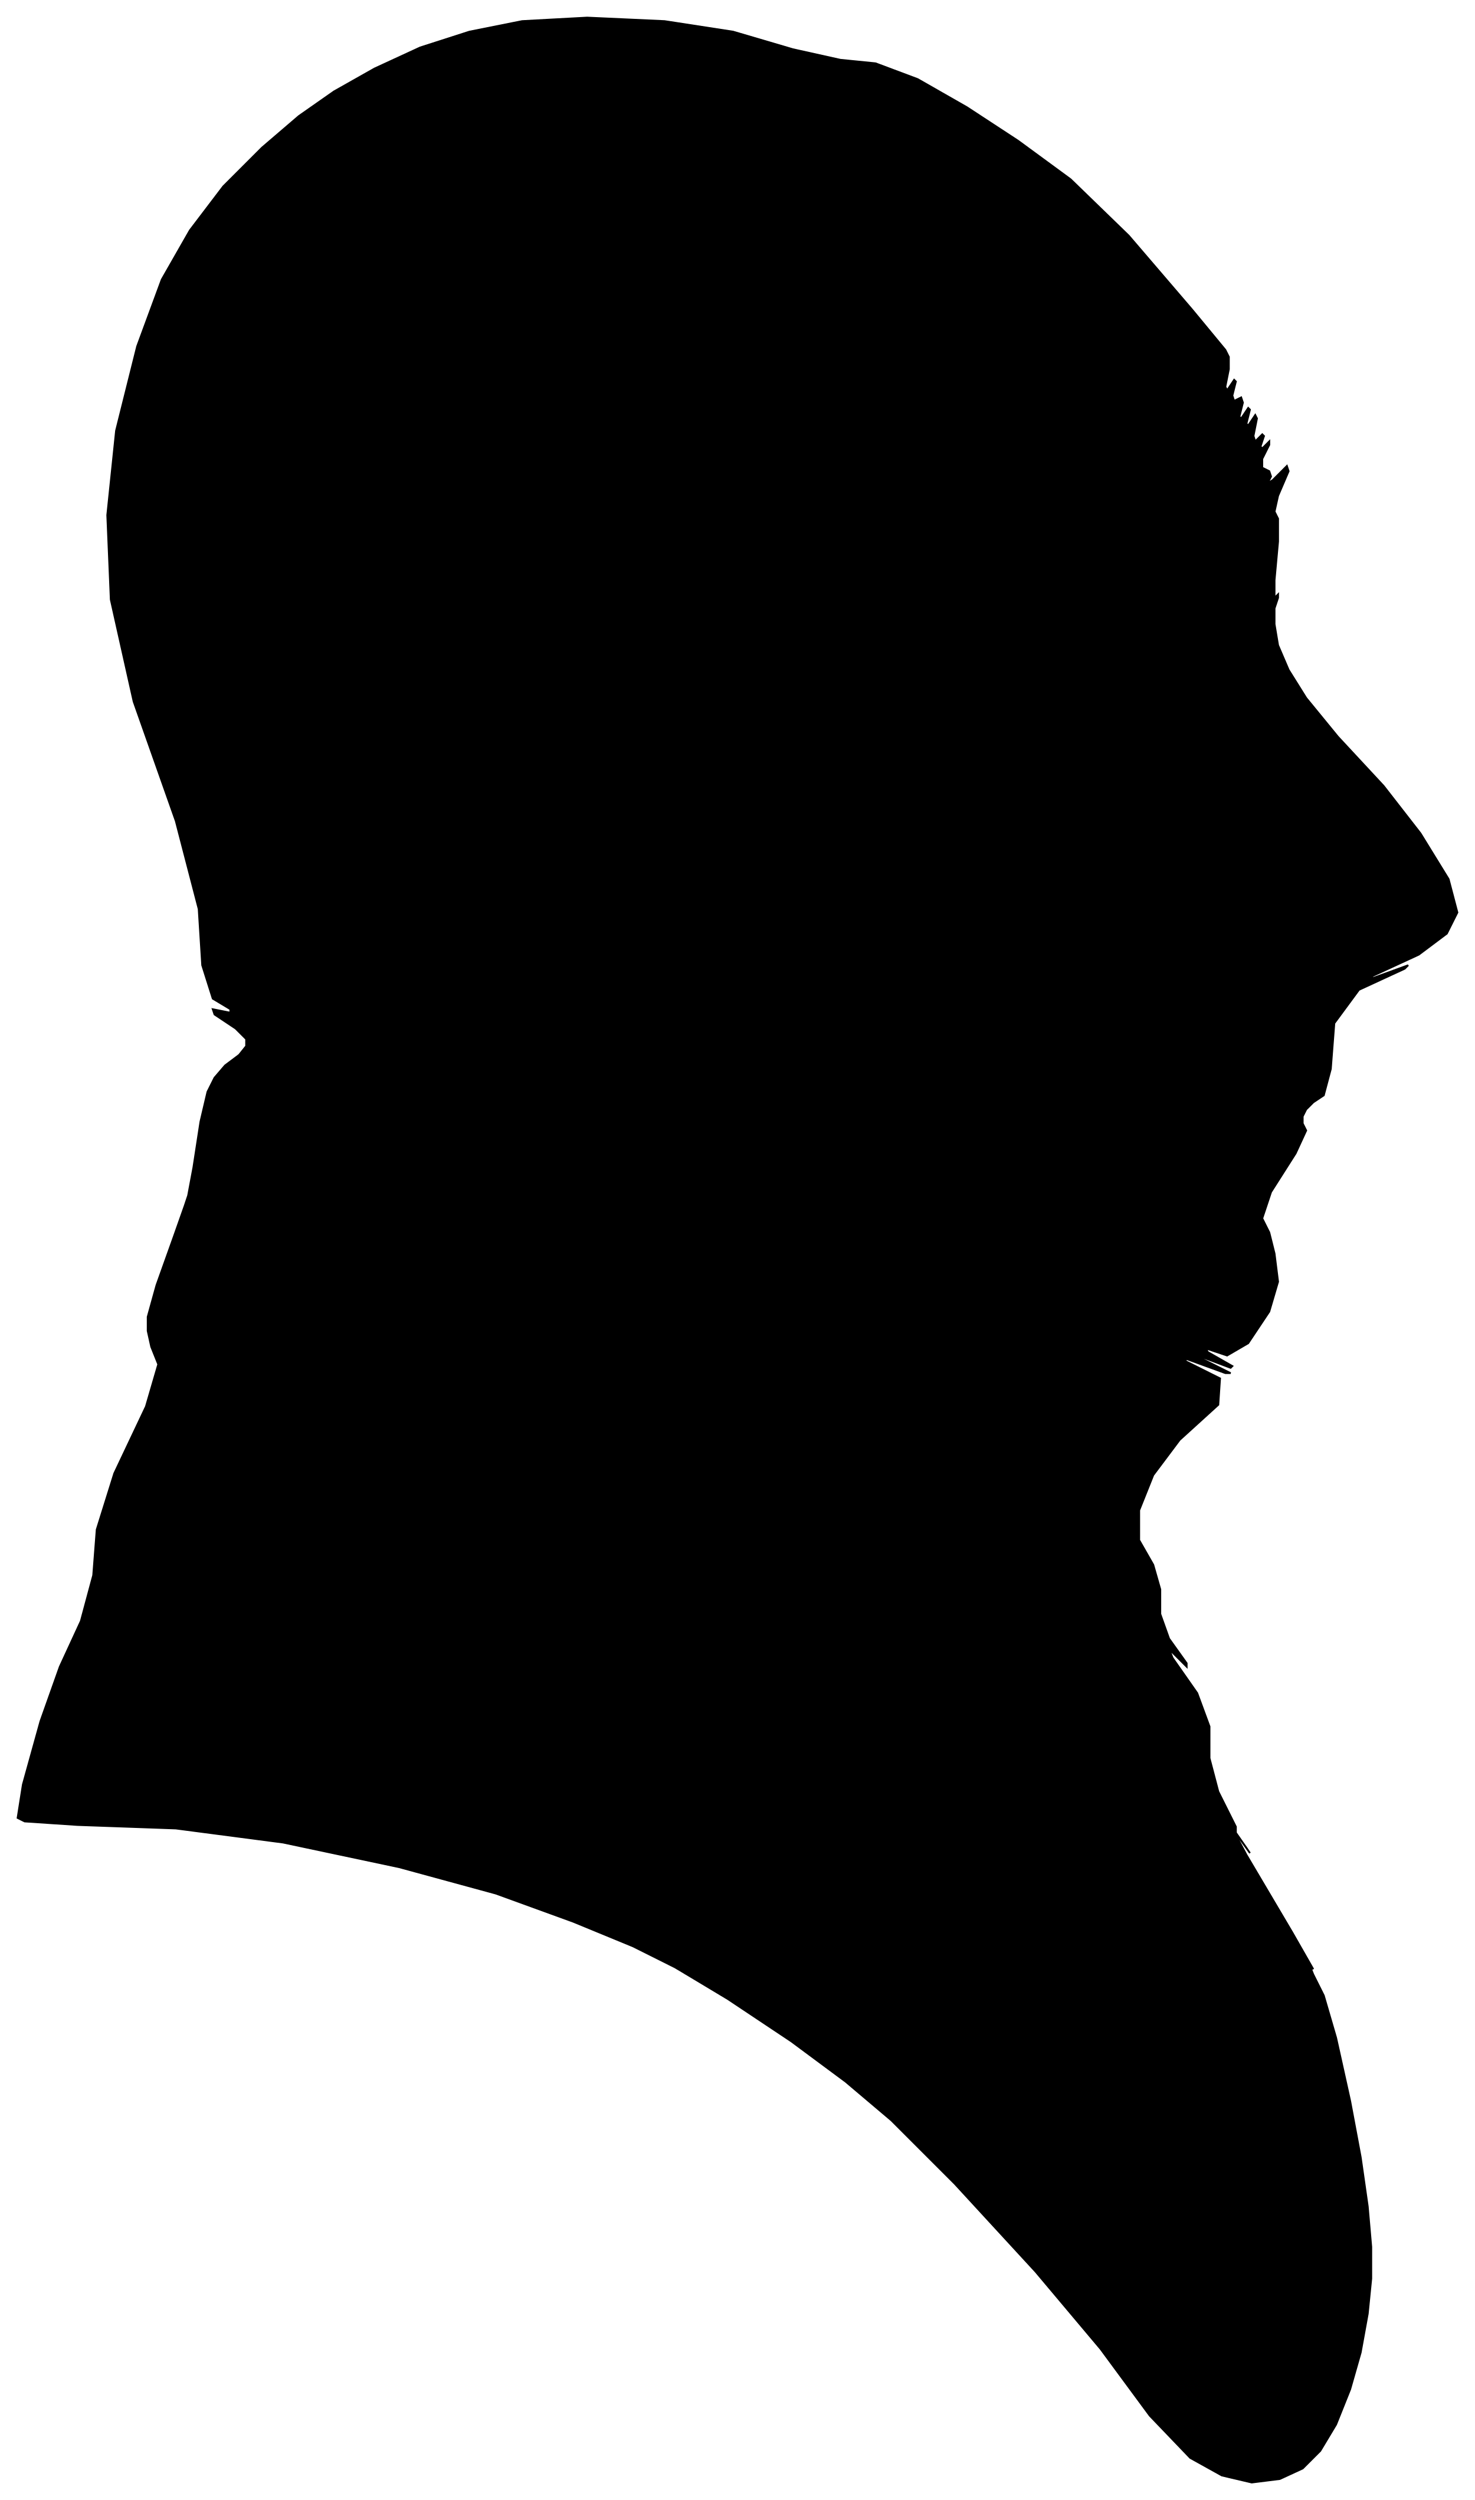 <?xml version="1.0" encoding="UTF-8"?>
<svg xmlns="http://www.w3.org/2000/svg" viewBox="454.00 301.00 839.00 1422.00">
  <path d="M 564.00 965.00 L 568.00 939.00 L 572.00 922.00 L 576.00 914.00 L 582.00 907.00 L 590.00 901.00 L 594.00 896.00 L 594.00 892.00 L 588.00 886.00 L 576.00 878.00 L 575.00 875.00 L 585.00 877.00 L 585.00 875.00 L 575.00 869.00 L 569.00 850.00 L 567.00 818.00 L 554.00 768.00 L 530.00 700.00 L 517.00 642.00 L 515.00 594.00 L 520.00 546.00 L 532.00 498.00 L 546.00 460.00 L 562.00 432.00 L 581.00 407.00 L 603.00 385.00 L 624.00 367.00 L 644.00 353.00 L 667.00 340.00 L 693.00 328.00 L 721.00 319.00 L 751.00 313.00 L 788.00 311.00 L 832.00 313.00 L 871.00 319.00 L 905.00 329.00 L 932.00 335.00 L 952.00 337.00 L 976.00 346.00 L 1004.00 362.00 L 1033.00 381.00 L 1063.00 403.00 L 1096.00 435.00 L 1132.00 477.00 L 1151.00 500.00 L 1153.00 504.00 L 1153.00 511.00 L 1151.00 521.00 L 1152.00 523.00 L 1156.00 517.00 L 1157.00 518.00 L 1155.00 526.00 L 1156.00 529.00 L 1160.00 527.00 L 1161.00 530.00 L 1159.00 538.00 L 1160.00 539.00 L 1164.00 533.00 L 1165.00 534.00 L 1163.00 542.00 L 1164.00 543.00 L 1168.00 537.00 L 1169.00 539.00 L 1167.00 549.00 L 1168.00 552.00 L 1172.00 548.00 L 1173.00 549.00 L 1171.00 555.00 L 1172.00 556.00 L 1176.00 552.00 L 1176.00 554.00 L 1172.00 562.00 L 1172.00 567.00 L 1176.00 569.00 L 1177.00 572.00 L 1175.00 576.00 L 1178.00 574.00 L 1186.00 566.00 L 1187.00 569.00 L 1181.00 583.00 L 1179.00 592.00 L 1181.00 596.00 L 1181.00 609.00 L 1179.00 631.00 L 1179.00 641.00 L 1181.00 639.00 L 1181.00 641.00 L 1179.00 647.00 L 1179.00 656.00 L 1181.00 668.00 L 1187.00 682.00 L 1197.00 698.00 L 1215.00 720.00 L 1241.00 748.00 L 1262.00 775.00 L 1278.00 801.00 L 1283.00 820.00 L 1277.00 832.00 L 1261.00 844.00 L 1235.00 856.00 L 1233.00 858.00 L 1255.00 850.00 L 1253.00 852.00 L 1227.00 864.00 L 1213.00 883.00 L 1211.00 909.00 L 1207.00 924.00 L 1201.00 928.00 L 1197.00 932.00 L 1195.00 936.00 L 1195.00 940.00 L 1197.00 944.00 L 1191.00 957.00 L 1177.00 979.00 L 1172.00 994.00 L 1176.00 1002.00 L 1179.00 1014.00 L 1181.00 1030.00 L 1176.00 1047.00 L 1164.00 1065.00 L 1152.00 1072.00 L 1140.00 1068.00 L 1141.00 1070.00 L 1155.00 1078.00 L 1154.00 1079.00 L 1138.00 1073.00 L 1138.00 1074.00 L 1154.00 1082.00 L 1151.00 1082.00 L 1129.00 1074.00 L 1128.00 1075.00 L 1148.00 1085.00 L 1147.00 1100.00 L 1125.00 1120.00 L 1110.00 1140.00 L 1102.00 1160.00 L 1102.00 1177.00 L 1110.00 1191.00 L 1114.00 1205.00 L 1114.00 1219.00 L 1119.00 1233.00 L 1129.00 1247.00 L 1129.00 1249.00 L 1119.00 1239.00 L 1121.00 1244.00 L 1135.00 1264.00 L 1142.00 1283.00 L 1142.00 1301.00 L 1147.00 1320.00 L 1157.00 1340.00 L 1157.00 1343.00 L 1147.00 1329.00 L 1149.00 1332.00 L 1163.00 1352.00 L 1165.00 1355.00 L 1155.00 1341.00 L 1163.00 1356.00 L 1189.00 1400.00 L 1201.00 1421.00 L 1199.00 1419.00 L 1201.00 1424.00 L 1207.00 1436.00 L 1214.00 1460.00 L 1222.00 1496.00 L 1228.00 1528.00 L 1232.00 1556.00 L 1234.00 1579.00 L 1234.00 1597.00 L 1232.00 1617.00 L 1228.00 1639.00 L 1222.00 1660.00 L 1214.00 1680.00 L 1205.00 1695.00 L 1195.00 1705.00 L 1182.00 1711.00 L 1166.00 1713.00 L 1149.00 1709.00 L 1131.00 1699.00 L 1108.00 1675.00 L 1080.00 1637.00 L 1043.00 1593.00 L 997.00 1543.00 L 961.00 1507.00 L 935.00 1485.00 L 904.00 1462.00 L 868.00 1438.00 L 838.00 1420.00 L 814.00 1408.00 L 780.00 1394.00 L 736.00 1378.00 L 681.00 1363.00 L 615.00 1349.00 L 554.00 1341.00 L 498.00 1339.00 L 468.00 1337.00 L 464.00 1335.00 L 467.00 1316.00 L 477.00 1280.00 L 488.00 1249.00 L 500.00 1223.00 L 507.00 1197.00 L 509.00 1171.00 L 519.00 1139.00 L 537.00 1101.00 L 544.00 1077.00 L 540.00 1067.00 L 538.00 1058.00 L 538.00 1050.00 L 543.00 1032.00 L 553.00 1004.00 L 559.00 987.00 L 561.00 981.00 L 564.00 965.00 Z" fill="black" stroke="black" stroke-width="1"/>
</svg>